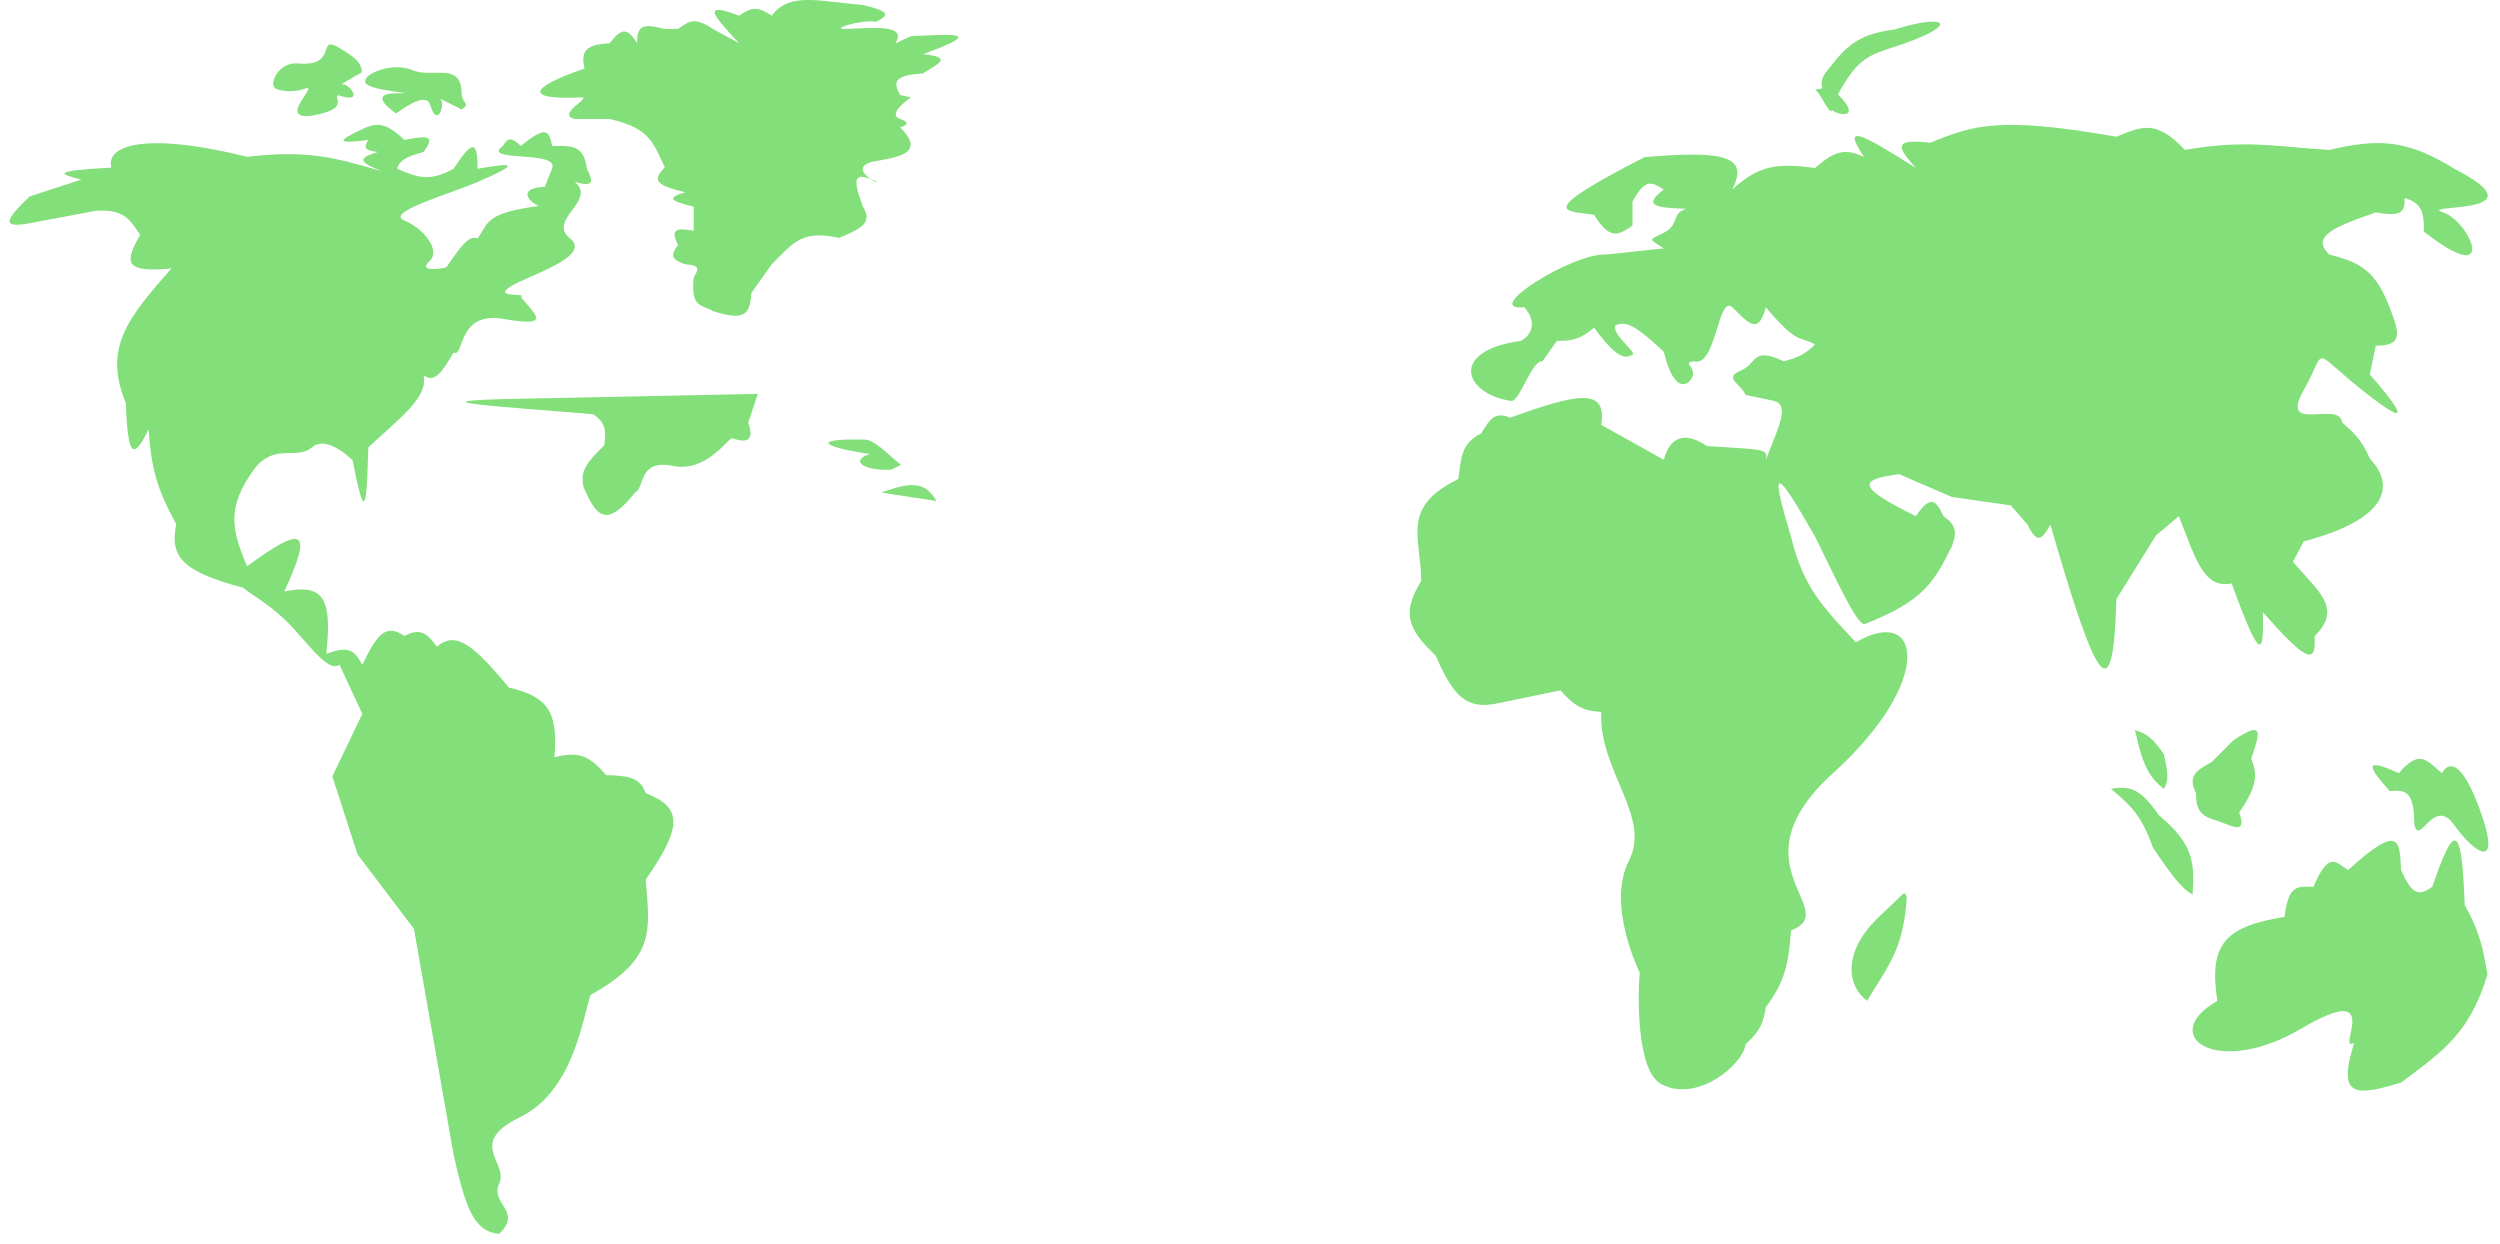 <svg width="1041" height="518" viewBox="0 0 1041 518" fill="none" xmlns="http://www.w3.org/2000/svg">
<g id="earth-map">
<g id="earth-map_2">
<g id="earth-map2">
<g id="Vector 93" filter="url(#filter0_d_722_238)">
<path d="M812.775 223.437C805.451 237.888 801.67 246.07 776.275 255.937C772.735 255.184 765.694 239.476 755.775 219.437C740.469 192.631 735.999 187.241 745.775 219.437C750.775 240.292 758.801 248.526 772.775 263.437C800.092 247.528 805.771 279.463 763.275 317.937C720.779 356.412 767.644 375.062 745.775 383.437C744.751 397.524 743.166 404.9 735.275 415.437C734.125 423.667 731.528 426.322 726.775 430.937C726.235 438.531 707.215 455.567 691.775 447.438C681.456 442.004 681.942 410.937 682.775 400.937C682.775 400.937 668.774 372.937 678.275 354.437C687.775 335.938 665.563 316.815 666.775 292.437C659.099 292.064 655.455 289.877 649.775 283.437L623.275 288.937C610.653 291.455 605.297 286.191 597.775 268.937C585.789 257.694 583.823 250.961 591.775 237.937C591.804 219.797 582.907 207.345 607.275 195.437C608.455 186.293 608.434 180.702 616.775 176.437C620.483 170.262 622.696 167.313 628.775 169.937C656.604 159.989 669.207 156.977 666.775 172.937L692.775 187.437C695.581 177.583 701.592 175.638 710.775 181.741C735.588 183.341 736.02 182.84 735.275 187.437C740.331 174.37 745.46 164.869 738.775 162.937L726.775 160.437C725.647 156.384 717.275 153.438 724.643 150.438C732.011 147.438 729.162 140.097 742.775 146.437C749.318 144.775 751.995 143.119 755.775 139.437C748.994 135.614 748.687 139.852 735.275 123.937C732.035 136.614 727.192 129.338 721.275 123.937C715.358 118.536 714.608 149.257 705.275 146.437C700.84 147.091 704.857 147.962 704.997 151.438C705.137 154.913 697.731 163.081 692.775 142.437C681.381 131.769 677.107 129.499 672.775 131.437C670.598 134.775 681.843 142.981 679.775 143.724C677.707 144.466 674.899 147.74 663.775 132.438C658.256 137.15 654.788 138.015 648.275 137.938L642.275 146.437C637.824 145.822 632.784 163.487 629.275 162.938C609.646 160.168 603.06 142.09 633.275 137.938C637.09 136.019 640.596 130.827 634.775 123.937C616.076 125.781 654.82 101.061 669.275 101.937L692.775 99.437C686.56 95.296 686.192 96.156 692.775 92.937C699.358 89.719 695.855 84.696 702.275 82.937C689.275 82.523 683.908 81.73 692.775 74.937C688.016 71.996 685.388 69.744 679.775 79.937V89.937C673.647 94.24 670.19 95.802 663.775 85.437C652.135 83.597 638.038 85.438 684.775 61.437C718.721 58.489 728.315 61.264 721.275 74.937C732.503 64.569 740.488 63.909 755.775 65.937C763.465 59.321 767.878 57.311 776.275 61.437C766.168 46.62 775.993 52.189 797.775 65.937C789.937 57.284 788.12 53.59 803.775 55.437C821.685 48.112 832.411 44.357 881.275 52.937C891.928 48.549 897.869 45.727 909.775 58.437C934.65 54.05 946.83 56.956 969.775 58.437C990.785 53.575 1002.37 54.117 1022.27 66.437C1060.08 85.978 1005.91 80.745 1017.27 84.437C1028.64 88.129 1040.87 117.047 1009.27 92.437C1009.55 82.952 1007.41 80.352 1001.27 78.437C1001.56 84.392 999.799 86.347 989.275 84.437C970.314 91.015 962.726 94.769 969.775 101.937C982.782 105.304 989.49 108.403 995.775 125.937C999.486 135.702 999.757 139.936 989.275 139.937L986.775 151.937C986.775 151.937 1012.77 180.937 986.775 160.937C960.775 140.937 969.775 139.937 959.275 158.437C948.775 176.937 974.334 162.443 975.275 171.937C981.012 176.878 983.814 179.95 986.775 186.937C997.762 198.542 993.955 212.261 959.275 221.437L954.775 229.937C965.236 242.203 975.638 249.182 963.775 260.937C964.838 274.131 958.949 269.806 942.275 250.937C942.66 268.332 941.657 273.146 929.275 238.937C917.597 241.35 914.291 228.693 907.275 210.937L897.775 218.937L881.275 245.437C879.905 291.861 873.56 283.053 853.775 214.437C850.071 221.301 847.976 222.202 844.275 214.437L837.275 206.437L812.775 202.937L790.775 193.437C775.495 195.583 771.07 197.86 797.775 210.937C803.609 202.392 805.934 203.656 809.275 210.937C814.195 214.429 815.184 217.103 812.775 223.437Z" fill="#82DF7A"/>
</g>
<g id="Vector 94" filter="url(#filter1_d_722_238)">
<path d="M793.948 369.748C792.71 391.077 786.301 398.056 777.448 412.748C769.349 406.884 766.597 392.433 782.948 377.248C793.708 367.256 792.92 366.436 793.948 369.748Z" fill="#82DF7A"/>
</g>
<g id="Vector 95" filter="url(#filter2_d_722_238)">
<path d="M899 335.493C913.314 347.457 913.867 354.945 913 368.493C908.661 366.183 904.751 361.167 896.5 348.993C891.641 335.317 887.162 331.299 879 324.493C887.93 322.668 892.18 325.82 899 335.493Z" fill="#82DF7A"/>
</g>
<g id="Vector 96" filter="url(#filter3_d_722_238)">
<path d="M901 310C902.959 318.138 903.028 321.276 901 324.5C895.45 319.831 892.512 316.269 889 300C893.561 301.456 896.151 302.901 901 310Z" fill="#82DF7A"/>
</g>
<g id="Vector 97" filter="url(#filter4_d_722_238)">
<path d="M937.425 311.815C939.92 318.492 940.241 322.746 932.425 334.315C935.566 343.319 930.431 340.454 923.425 337.815C916.84 335.962 914.376 333.863 914.425 326.315C910.868 319.102 914.316 316.965 920.925 313.315L929.925 304.315C943.148 295.386 940.901 301.507 937.425 311.815Z" fill="#82DF7A"/>
</g>
<g id="Vector 98" filter="url(#filter5_d_722_238)">
<path d="M958.291 424.282C993.584 403.462 972.247 434.73 980.291 430.282C972.848 453.358 981.239 452.419 999.791 446.782C1017.77 433.376 1028.22 426.261 1035.79 401.782C1033.83 390.669 1032.74 384.435 1026.29 372.782C1025.13 338.28 1021.93 338.578 1012.79 365.282C1007.51 368.919 1004.6 369.26 999.791 358.282C999.176 346.207 999.519 338.396 977.791 358.282C972.573 355.188 969.917 349.929 963.291 365.282C956.728 365.048 952.845 364.368 951.291 377.782C926.949 381.79 919.579 388.56 923.291 412.782C898.011 427.238 922.998 445.103 958.291 424.282Z" fill="#82DF7A"/>
</g>
<g id="Vector 99" filter="url(#filter6_d_722_238)">
<path d="M1016.86 317.957C1010.7 312.991 1007.72 307.499 998.86 317.957C983.38 310.772 986.626 315.987 995.129 325.457C1003.51 324.3 1005.08 327.847 1005.36 339.457C1007.5 348.544 1013.36 327.457 1021.86 339.457C1030.36 351.457 1042.36 359.457 1032.36 332.457C1022.36 305.457 1016.86 317.957 1016.86 317.957Z" fill="#82DF7A"/>
</g>
</g>
<g id="earth-map1">
<g id="Vector 88" filter="url(#filter7_d_722_238)">
<path d="M207.878 488.78C203.878 497.28 217.792 500.253 207.878 509.78C197.617 508.915 193.936 499.68 188.878 476.78L172.378 382.78L148.878 351.78L138.378 319.28L150.878 293.28L141.378 272.78C136.346 276.691 126.378 261.14 118.378 253.78C110.378 246.42 104.544 243.614 101.378 240.78C75.535 233.902 70.709 227.797 73.378 214.28C65.413 199.784 62.99 191.109 61.878 174.78C55.436 187.881 53.254 186.285 52.378 163.78C43.124 141.139 52.552 129.121 71.378 107.78C51.252 109.775 52.013 104.921 58.378 93.78C53.86 87.206 51.77 83.088 39.878 83.78L15.878 88.28C1.944 91.243 -0.379 89.814 12.378 77.78L33.878 70.78L33.854 70.774C25.121 68.505 20.218 67.232 46.378 65.78C43.969 57.085 58.761 50.403 102.878 61.28C127.416 58.443 138.855 61.357 158.878 67.28C150.174 63.787 148.1 61.952 157.378 59.28C151.29 58.608 151.552 57.191 153.378 54.28C139.647 56.007 140.484 54.643 150.878 49.78C157.21 46.731 161.008 47.207 168.378 54.28C177.838 52.392 181.57 52.284 176.378 59.28C169.724 61.173 166.47 62.403 165.378 66.28C173.918 69.939 178.744 71.795 188.878 66.28C196.788 54.128 198.83 54.476 198.878 66.28C215.388 63.34 215.852 64.403 198.878 71.78C185.718 77.298 160.378 84.43 168.378 87.78C176.378 91.13 183.78 100.28 178.829 104.78C173.878 109.28 183.213 108.071 185.878 107.28C191.933 98.469 195.268 93.799 198.878 95.28C203.452 89.016 201.674 84.705 224.378 81.78C220.02 79.963 215.353 74.273 226.922 73.78C227.732 71.502 228.723 68.918 229.878 66.28C233.378 58.28 199.847 63.772 209.378 56.78C211.246 53.855 212.391 52.472 216.878 56.78C227.304 48.13 228.786 50.34 229.878 56.78C238.365 56.61 243.113 56.531 244.378 66.28C247.217 71.957 247.202 73.949 239.378 71.78C248.719 79.607 227.639 87.496 237.378 95.28C247.116 103.065 217.878 111.28 211.878 115.78C205.878 120.28 220.083 117.66 216.878 119.78C224.506 128.359 228.563 132.043 209.378 128.78C190.192 125.517 193.354 145.29 188.878 142.78C183.742 151.557 180.905 155.457 176.378 152.28C178.327 161.409 167.172 169.426 153.378 182.28C152.665 203.376 152.473 217.445 146.878 187.78C146.878 187.78 136.378 176.78 129.878 182.28C123.378 187.78 114.465 180.219 105.878 191.28C94.517 207.054 96.145 215.929 102.878 231.78C125.197 215.575 131.155 214.707 118.378 242.28C134.423 239.071 138.431 244.507 135.878 268.28C145.862 264.422 147.703 267.371 150.878 272.78C156.855 260.604 160.388 255.344 168.378 260.78C174.977 257.464 177.67 259.436 181.878 265.28C189.429 258.995 196.17 263.209 211.878 282.28C227.596 286.044 232.539 291.691 230.878 311.28C239.452 309.434 244.24 309.078 252.378 318.78C263.086 318.914 266.821 320.501 268.878 326.28C284.649 332.347 283.823 340.643 268.878 362.28C270.543 383.122 273.309 395.166 245.878 410.28C242.492 420.956 238.461 450.597 216.378 461.28C194.294 471.963 211.878 480.28 207.878 488.78Z" fill="#82DF7A"/>
</g>
<g id="Vector 89" filter="url(#filter8_d_722_238)">
<path d="M243.055 198.999C248.974 212.873 253.423 214.751 264.555 200.999C268.528 199.11 265.743 187.063 280.14 189.999C294.537 192.935 303.322 177.87 305.055 178.499C314.12 181.79 312.984 175.896 311.555 171.999L315.555 159.999L218.055 161.999C165.516 162.919 210.068 165.31 247.055 168.499C251.875 171.86 252.646 174.832 251.555 181.499C244.587 188.301 241.241 192.121 243.055 198.999Z" fill="#82DF7A"/>
</g>
<path id="Vector 103" d="M765.309 39.291C775.313 49.218 766.143 48.483 762.81 45.792C762.526 47.367 761.091 45.337 758.809 41.291C755.61 35.618 754.555 38.022 758.809 36.791C758.012 33.567 758.826 31.694 761.809 28.291C769.594 17.921 775.268 14.065 788.809 12.292C808.463 6.122 815.309 9.292 797.809 16.291C780.309 23.291 775.585 20.444 765.309 39.291Z" fill="#82DF7A"/>
<g id="Vector 90" filter="url(#filter9_d_722_238)">
<path d="M360.164 179.066C364.163 179.178 369.164 184.733 375.164 189.566L371.165 191.566C359.382 192.172 353.759 187.721 362.162 185.066C339.431 181.602 339.809 178.499 360.164 179.066Z" fill="#82DF7A"/>
</g>
<g id="Vector 91" filter="url(#filter10_d_722_238)">
<path d="M390 204.615C385.268 196.783 380.089 196.289 367 201.115L390 204.615Z" fill="#82DF7A"/>
</g>
</g>
</g>
<path id="Vector 100" d="M192.215 38.85C192.245 43.067 196.216 43.074 192.215 45.568L183 40.95C186.072 42.489 182.079 53.991 179.23 43.889C177.748 38.632 170.137 43.49 164.989 47.247C164.989 47.247 152.003 38.85 164.989 38.85C177.974 38.85 151.653 38.177 152.003 33.812C152.3 30.119 164.031 25.885 171.69 29.193C179.872 32.727 192.119 25.516 192.215 38.85Z" fill="#82DF7A"/>
<path id="Vector 101" d="M142.172 20.499C145.723 22.775 150.757 25.366 150.664 30.08L141.766 35.283C144.732 33.549 152.193 43.17 142.172 40.046C136.958 38.42 145.034 43.499 136.5 46.499C136.5 46.499 118.414 52.88 125.498 41.998C132.583 31.115 125.999 40.998 114.999 36.998C111.517 35.732 115.689 25.674 123.999 26.415C141.766 28 130.945 13.305 142.172 20.499Z" fill="#82DF7A"/>
<path id="Vector 102" d="M312.84 122.05C312.329 130.783 310.236 133.846 296.84 129.55C292.256 126.594 287.555 128.599 288.84 115.55C290.742 112.355 292.066 110.481 285.34 110.05C279.999 108.239 278.748 106.674 282.34 102.05C278.856 94.973 281.997 95.003 288.84 96.05V86.05C278.835 83.645 277.552 82.323 285.34 80.05C270.841 76.714 272.799 74.154 276.84 69.55C271.901 59.852 271.153 53.472 253.84 49.55H239.34C231.196 47.574 247.067 40.294 241.84 40.55C219.031 41.669 219.245 36.85 243.382 28.55C242.31 23.14 241.947 18.4 253.84 18.05C258.732 11.606 261.295 11.38 265.34 18.05C265.015 9.425 269.162 10.245 276.84 12.05H282.34C286.753 8.977 289.026 6.761 296.84 12.05L307.84 18.05C296.85 6.347 291.753 0.484 307.84 6.55C313.114 2.636 316.069 2.905 321.34 6.55C328.721 -3.618 341.789 0.752 359.34 2.05C368.198 4.308 371.914 5.66 364.84 9.05C358.34 8.05 344.97 12.334 352.34 12.05C364.178 11.595 377.816 10.067 372.84 18.05L379.34 15.05C396.971 14.295 410.699 12.968 384.34 22.55C397.276 23.907 390.53 26.58 384.34 30.55C373.745 31.388 371.09 33.151 374.84 39.55L379.34 40.55C379.34 40.55 368.84 47.55 374.84 49.55C380.84 51.55 374.84 53.05 374.84 53.05C385.364 63.502 374.589 65.365 364.965 67.028L364.84 67.05C356.274 68.531 359.416 72.372 362.359 74.493C363.109 74.778 363.935 75.132 364.84 75.55C365.846 76.43 364.139 75.776 362.359 74.493C355.661 71.942 355.06 74.823 359.34 86.05C363.402 92.763 358.898 95.134 349.34 99.05C332.949 95.439 329.707 102.036 321.34 110.05L312.84 122.05Z" fill="#82DF7A"/>
</g>
<defs>
<filter id="filter0_d_722_238" x="583" y="48" width="456.887" height="409.584" filterUnits="userSpaceOnUse" color-interpolation-filters="sRGB">
<feFlood flood-opacity="0" result="BackgroundImageFix"/>
<feColorMatrix in="SourceAlpha" type="matrix" values="0 0 0 0 0 0 0 0 0 0 0 0 0 0 0 0 0 0 127 0" result="hardAlpha"/>
<feOffset dy="4"/>
<feGaussianBlur stdDeviation="2"/>
<feComposite in2="hardAlpha" operator="out"/>
<feColorMatrix type="matrix" values="0 0 0 0 0 0 0 0 0 0 0 0 0 0 0 0 0 0 0.25 0"/>
<feBlend mode="normal" in2="BackgroundImageFix" result="effect1_dropShadow_722_238"/>
<feBlend mode="normal" in="SourceGraphic" in2="effect1_dropShadow_722_238" result="shape"/>
</filter>
<filter id="filter1_d_722_238" x="767" y="368" width="30.948" height="52.748" filterUnits="userSpaceOnUse" color-interpolation-filters="sRGB">
<feFlood flood-opacity="0" result="BackgroundImageFix"/>
<feColorMatrix in="SourceAlpha" type="matrix" values="0 0 0 0 0 0 0 0 0 0 0 0 0 0 0 0 0 0 127 0" result="hardAlpha"/>
<feOffset dy="4"/>
<feGaussianBlur stdDeviation="2"/>
<feComposite in2="hardAlpha" operator="out"/>
<feColorMatrix type="matrix" values="0 0 0 0 0 0 0 0 0 0 0 0 0 0 0 0 0 0 0.25 0"/>
<feBlend mode="normal" in2="BackgroundImageFix" result="effect1_dropShadow_722_238"/>
<feBlend mode="normal" in="SourceGraphic" in2="effect1_dropShadow_722_238" result="shape"/>
</filter>
<filter id="filter2_d_722_238" x="875" y="324" width="42.259" height="52.493" filterUnits="userSpaceOnUse" color-interpolation-filters="sRGB">
<feFlood flood-opacity="0" result="BackgroundImageFix"/>
<feColorMatrix in="SourceAlpha" type="matrix" values="0 0 0 0 0 0 0 0 0 0 0 0 0 0 0 0 0 0 127 0" result="hardAlpha"/>
<feOffset dy="4"/>
<feGaussianBlur stdDeviation="2"/>
<feComposite in2="hardAlpha" operator="out"/>
<feColorMatrix type="matrix" values="0 0 0 0 0 0 0 0 0 0 0 0 0 0 0 0 0 0 0.25 0"/>
<feBlend mode="normal" in2="BackgroundImageFix" result="effect1_dropShadow_722_238"/>
<feBlend mode="normal" in="SourceGraphic" in2="effect1_dropShadow_722_238" result="shape"/>
</filter>
<filter id="filter3_d_722_238" x="885" y="300" width="21.495" height="32.5" filterUnits="userSpaceOnUse" color-interpolation-filters="sRGB">
<feFlood flood-opacity="0" result="BackgroundImageFix"/>
<feColorMatrix in="SourceAlpha" type="matrix" values="0 0 0 0 0 0 0 0 0 0 0 0 0 0 0 0 0 0 127 0" result="hardAlpha"/>
<feOffset dy="4"/>
<feGaussianBlur stdDeviation="2"/>
<feComposite in2="hardAlpha" operator="out"/>
<feColorMatrix type="matrix" values="0 0 0 0 0 0 0 0 0 0 0 0 0 0 0 0 0 0 0.25 0"/>
<feBlend mode="normal" in2="BackgroundImageFix" result="effect1_dropShadow_722_238"/>
<feBlend mode="normal" in="SourceGraphic" in2="effect1_dropShadow_722_238" result="shape"/>
</filter>
<filter id="filter4_d_722_238" x="909" y="300" width="35.1" height="48.435" filterUnits="userSpaceOnUse" color-interpolation-filters="sRGB">
<feFlood flood-opacity="0" result="BackgroundImageFix"/>
<feColorMatrix in="SourceAlpha" type="matrix" values="0 0 0 0 0 0 0 0 0 0 0 0 0 0 0 0 0 0 127 0" result="hardAlpha"/>
<feOffset dy="4"/>
<feGaussianBlur stdDeviation="2"/>
<feComposite in2="hardAlpha" operator="out"/>
<feColorMatrix type="matrix" values="0 0 0 0 0 0 0 0 0 0 0 0 0 0 0 0 0 0 0.25 0"/>
<feBlend mode="normal" in2="BackgroundImageFix" result="effect1_dropShadow_722_238"/>
<feBlend mode="normal" in="SourceGraphic" in2="effect1_dropShadow_722_238" result="shape"/>
</filter>
<filter id="filter5_d_722_238" x="909" y="346" width="130.791" height="112.146" filterUnits="userSpaceOnUse" color-interpolation-filters="sRGB">
<feFlood flood-opacity="0" result="BackgroundImageFix"/>
<feColorMatrix in="SourceAlpha" type="matrix" values="0 0 0 0 0 0 0 0 0 0 0 0 0 0 0 0 0 0 127 0" result="hardAlpha"/>
<feOffset dy="4"/>
<feGaussianBlur stdDeviation="2"/>
<feComposite in2="hardAlpha" operator="out"/>
<feColorMatrix type="matrix" values="0 0 0 0 0 0 0 0 0 0 0 0 0 0 0 0 0 0 0.25 0"/>
<feBlend mode="normal" in2="BackgroundImageFix" result="effect1_dropShadow_722_238"/>
<feBlend mode="normal" in="SourceGraphic" in2="effect1_dropShadow_722_238" result="shape"/>
</filter>
<filter id="filter6_d_722_238" x="984" y="312" width="56.15" height="46.584" filterUnits="userSpaceOnUse" color-interpolation-filters="sRGB">
<feFlood flood-opacity="0" result="BackgroundImageFix"/>
<feColorMatrix in="SourceAlpha" type="matrix" values="0 0 0 0 0 0 0 0 0 0 0 0 0 0 0 0 0 0 127 0" result="hardAlpha"/>
<feOffset dy="4"/>
<feGaussianBlur stdDeviation="2"/>
<feComposite in2="hardAlpha" operator="out"/>
<feColorMatrix type="matrix" values="0 0 0 0 0 0 0 0 0 0 0 0 0 0 0 0 0 0 0.25 0"/>
<feBlend mode="normal" in2="BackgroundImageFix" result="effect1_dropShadow_722_238"/>
<feBlend mode="normal" in="SourceGraphic" in2="effect1_dropShadow_722_238" result="shape"/>
</filter>
<filter id="filter7_d_722_238" x="0" y="47.999" width="284.398" height="469.781" filterUnits="userSpaceOnUse" color-interpolation-filters="sRGB">
<feFlood flood-opacity="0" result="BackgroundImageFix"/>
<feColorMatrix in="SourceAlpha" type="matrix" values="0 0 0 0 0 0 0 0 0 0 0 0 0 0 0 0 0 0 127 0" result="hardAlpha"/>
<feOffset dy="4"/>
<feGaussianBlur stdDeviation="2"/>
<feComposite in2="hardAlpha" operator="out"/>
<feColorMatrix type="matrix" values="0 0 0 0 0 0 0 0 0 0 0 0 0 0 0 0 0 0 0.25 0"/>
<feBlend mode="normal" in2="BackgroundImageFix" result="effect1_dropShadow_722_238"/>
<feBlend mode="normal" in="SourceGraphic" in2="effect1_dropShadow_722_238" result="shape"/>
</filter>
<filter id="filter8_d_722_238" x="190" y="159.999" width="129.555" height="58.41" filterUnits="userSpaceOnUse" color-interpolation-filters="sRGB">
<feFlood flood-opacity="0" result="BackgroundImageFix"/>
<feColorMatrix in="SourceAlpha" type="matrix" values="0 0 0 0 0 0 0 0 0 0 0 0 0 0 0 0 0 0 127 0" result="hardAlpha"/>
<feOffset dy="4"/>
<feGaussianBlur stdDeviation="2"/>
<feComposite in2="hardAlpha" operator="out"/>
<feColorMatrix type="matrix" values="0 0 0 0 0 0 0 0 0 0 0 0 0 0 0 0 0 0 0.25 0"/>
<feBlend mode="normal" in2="BackgroundImageFix" result="effect1_dropShadow_722_238"/>
<feBlend mode="normal" in="SourceGraphic" in2="effect1_dropShadow_722_238" result="shape"/>
</filter>
<filter id="filter9_d_722_238" x="341" y="178.999" width="38.164" height="20.623" filterUnits="userSpaceOnUse" color-interpolation-filters="sRGB">
<feFlood flood-opacity="0" result="BackgroundImageFix"/>
<feColorMatrix in="SourceAlpha" type="matrix" values="0 0 0 0 0 0 0 0 0 0 0 0 0 0 0 0 0 0 127 0" result="hardAlpha"/>
<feOffset dy="4"/>
<feGaussianBlur stdDeviation="2"/>
<feComposite in2="hardAlpha" operator="out"/>
<feColorMatrix type="matrix" values="0 0 0 0 0 0 0 0 0 0 0 0 0 0 0 0 0 0 0.25 0"/>
<feBlend mode="normal" in2="BackgroundImageFix" result="effect1_dropShadow_722_238"/>
<feBlend mode="normal" in="SourceGraphic" in2="effect1_dropShadow_722_238" result="shape"/>
</filter>
<filter id="filter10_d_722_238" x="363" y="197.999" width="31" height="14.616" filterUnits="userSpaceOnUse" color-interpolation-filters="sRGB">
<feFlood flood-opacity="0" result="BackgroundImageFix"/>
<feColorMatrix in="SourceAlpha" type="matrix" values="0 0 0 0 0 0 0 0 0 0 0 0 0 0 0 0 0 0 127 0" result="hardAlpha"/>
<feOffset dy="4"/>
<feGaussianBlur stdDeviation="2"/>
<feComposite in2="hardAlpha" operator="out"/>
<feColorMatrix type="matrix" values="0 0 0 0 0 0 0 0 0 0 0 0 0 0 0 0 0 0 0.25 0"/>
<feBlend mode="normal" in2="BackgroundImageFix" result="effect1_dropShadow_722_238"/>
<feBlend mode="normal" in="SourceGraphic" in2="effect1_dropShadow_722_238" result="shape"/>
</filter>
</defs>
</svg>

